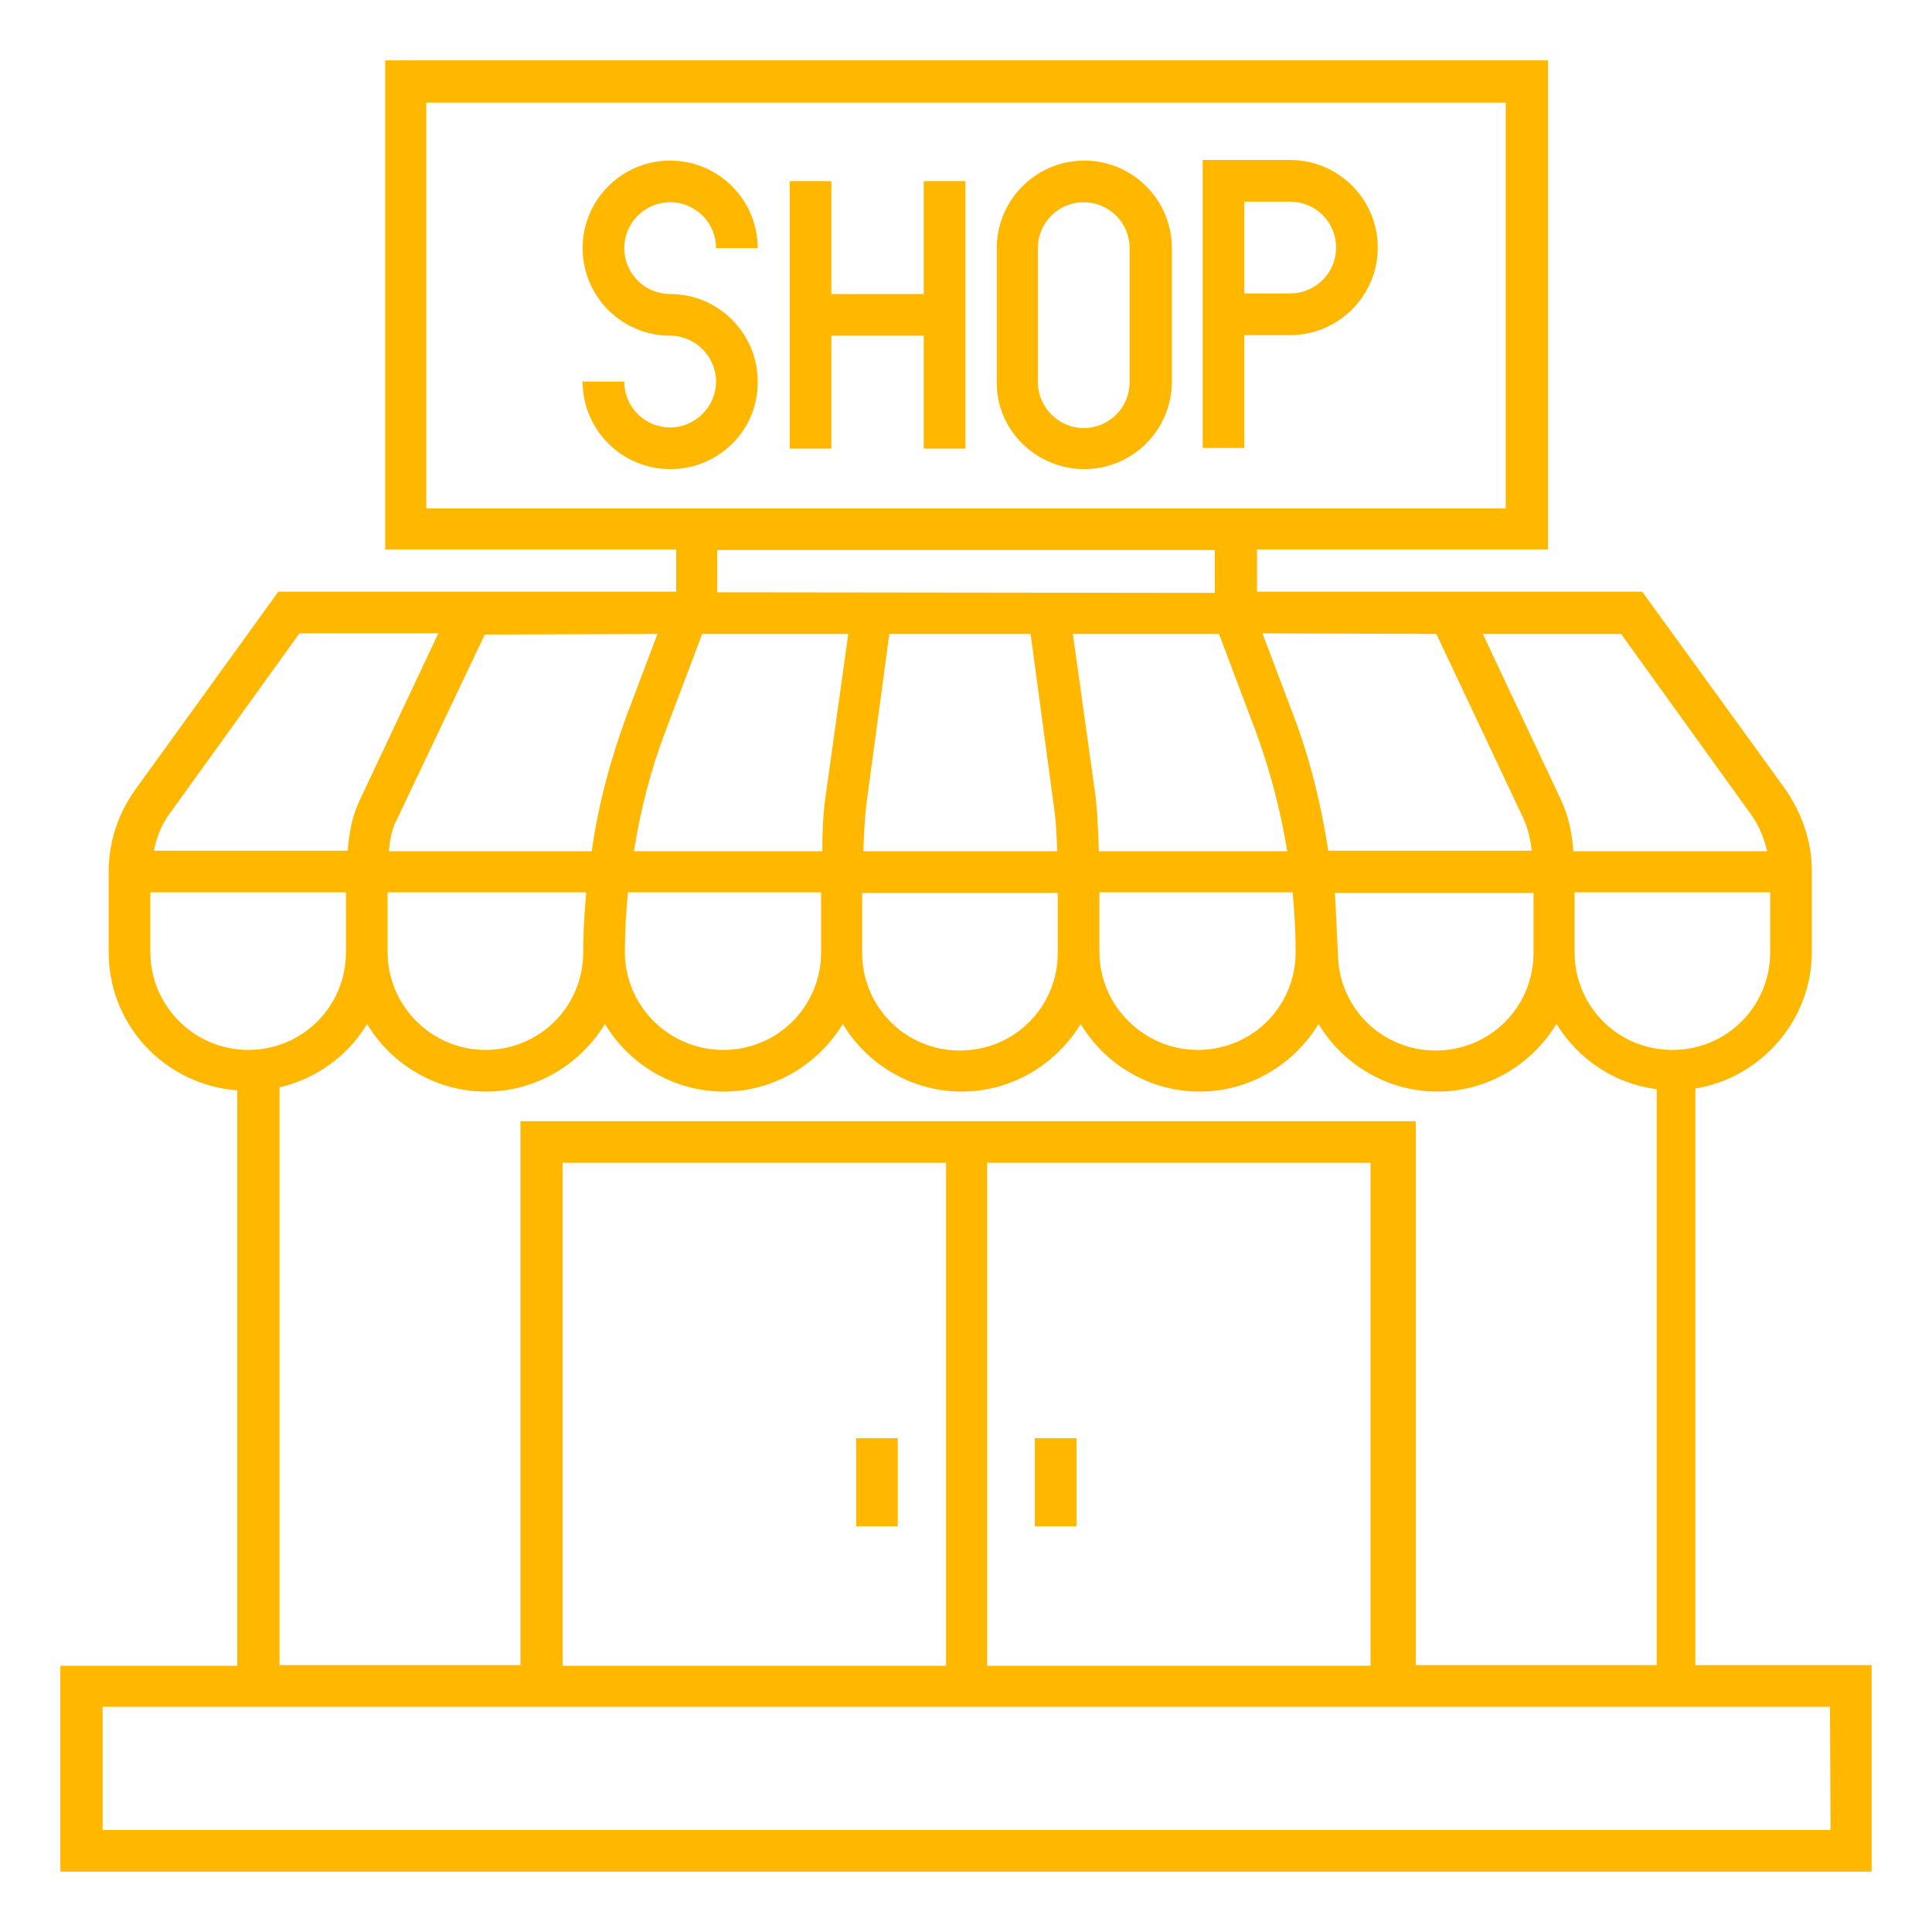 <?xml version="1.0" encoding="utf-8"?>
<!-- Generator: Adobe Illustrator 25.3.1, SVG Export Plug-In . SVG Version: 6.00 Build 0)  -->
<svg version="1.1" id="Layer_1" xmlns="http://www.w3.org/2000/svg" xmlns:xlink="http://www.w3.org/1999/xlink" x="0px" y="0px"
	 viewBox="0 0 32 32" style="enable-background:new 0 0 32 32;" xml:space="preserve">
<style type="text/css">
	.st0{fill:#FFB700;}
</style>
<path class="st0" d="M28.08,27.58v-9.55c1.09-0.18,1.93-1.13,1.93-2.27v-1.33c0-0.49-0.16-0.95-0.44-1.36L27.2,9.8h-6.38V9.1h4.82V1
	H6.38v8.1h4.82v0.7H4.61l-2.37,3.28c-0.28,0.39-0.44,0.86-0.44,1.36v1.33c0,1.22,0.94,2.2,2.13,2.29v9.53H1V31h30v-3.42H28.08
	L28.08,27.58z M29.32,15.77c0,0.9-0.72,1.62-1.62,1.62c-0.9,0-1.62-0.72-1.62-1.62v-0.99h3.24L29.32,15.77L29.32,15.77z M8.62,18.57
	v9.01H4.63v-9.57c0.61-0.14,1.14-0.53,1.45-1.05c0.4,0.67,1.14,1.12,1.97,1.12s1.56-0.45,1.97-1.12c0.4,0.67,1.14,1.12,1.97,1.12
	s1.56-0.45,1.97-1.12c0.4,0.67,1.14,1.12,1.97,1.12c0.83,0,1.56-0.45,1.97-1.12c0.4,0.67,1.14,1.12,1.97,1.12s1.56-0.45,1.97-1.12
	c0.4,0.67,1.14,1.12,1.97,1.12s1.56-0.45,1.97-1.12c0.36,0.58,0.95,0.99,1.66,1.08v9.54h-3.99v-9.01L8.62,18.57L8.62,18.57z
	 M22.7,19.26v8.33h-6.35v-8.33H22.7z M15.67,19.26v8.33H9.32v-8.33H15.67z M6.42,15.77v-0.99h3.29c-0.03,0.33-0.05,0.66-0.05,0.99
	c0,0.9-0.72,1.62-1.62,1.62C7.15,17.39,6.42,16.66,6.42,15.77z M10.35,15.77c0-0.33,0.02-0.66,0.05-0.99h3.2v0.99
	c0,0.9-0.72,1.62-1.62,1.62C11.08,17.39,10.35,16.66,10.35,15.77z M11.88,9.81v-0.7h8.24v0.71L11.88,9.81L11.88,9.81z M17.51,14.1
	H14.3c0.01-0.27,0.02-0.52,0.05-0.78l0.38-2.82h2.34l0.38,2.82C17.49,13.57,17.5,13.83,17.51,14.1z M14.28,14.79h3.24v0.99
	c0,0.9-0.72,1.62-1.62,1.62c-0.9,0-1.62-0.72-1.62-1.62L14.28,14.79L14.28,14.79z M18.21,15.77v-0.99h3.2
	c0.03,0.33,0.05,0.66,0.05,0.99c0,0.9-0.72,1.62-1.62,1.62C18.95,17.39,18.21,16.66,18.21,15.77z M22.11,14.79h3.29v0.99
	c0,0.9-0.72,1.62-1.62,1.62c-0.9,0-1.62-0.72-1.62-1.62C22.14,15.44,22.13,15.11,22.11,14.79z M26.85,10.5l2.16,3
	c0.13,0.18,0.21,0.39,0.26,0.6h-3.21c-0.02-0.29-0.08-0.58-0.2-0.84l-1.3-2.76H26.85z M23.79,10.5l1.44,3.05
	c0.08,0.17,0.12,0.36,0.14,0.54H22c-0.12-0.77-0.3-1.52-0.58-2.25l-0.51-1.35L23.79,10.5L23.79,10.5z M21.32,14.1H18.2
	c-0.01-0.29-0.02-0.59-0.05-0.88l-0.38-2.72h2.42l0.6,1.59C21.03,12.74,21.21,13.41,21.32,14.1z M7.06,8.42V1.7h17.88v6.72h-4.13
	H11.2H7.06z M11.63,10.5h2.42l-0.38,2.72c-0.04,0.28-0.05,0.59-0.05,0.88H10.5c0.11-0.69,0.28-1.36,0.53-2.01L11.63,10.5z
	 M10.89,10.5l-0.51,1.35c-0.27,0.73-0.47,1.48-0.58,2.25H6.44c0.02-0.19,0.05-0.38,0.14-0.54l1.45-3.05L10.89,10.5L10.89,10.5z
	 M2.8,13.49l2.16-3h2.3l-1.3,2.76c-0.13,0.27-0.18,0.55-0.2,0.84H2.55C2.59,13.88,2.67,13.67,2.8,13.49z M2.49,15.77v-0.99h3.24
	v0.99c0,0.9-0.72,1.62-1.62,1.62C3.22,17.39,2.49,16.66,2.49,15.77z M30.32,30.31H1.7v-2.04h2.24h4.68h14.77h4.68h2.24L30.32,30.31
	L30.32,30.31z M14.87,25.28h-0.69v-1.46h0.69V25.28z M17.83,25.28h-0.69v-1.46h0.69V25.28z M11.1,7.77c-0.8,0-1.45-0.65-1.45-1.45
	h0.69c0,0.42,0.34,0.76,0.76,0.76s0.76-0.35,0.76-0.76s-0.34-0.76-0.76-0.76c-0.8,0-1.45-0.65-1.45-1.45s0.65-1.45,1.45-1.45
	s1.45,0.65,1.45,1.45h-0.69c0-0.42-0.34-0.76-0.76-0.76s-0.76,0.34-0.76,0.76s0.34,0.76,0.76,0.76c0.8,0,1.45,0.65,1.45,1.45
	C12.56,7.12,11.91,7.77,11.1,7.77z M17.96,7.77c0.8,0,1.45-0.65,1.45-1.45V4.11c0-0.8-0.65-1.45-1.45-1.45
	c-0.8,0-1.45,0.65-1.45,1.45v2.22C16.5,7.12,17.16,7.77,17.96,7.77z M17.19,4.11c0-0.42,0.34-0.76,0.76-0.76s0.76,0.34,0.76,0.76
	v2.22c0,0.42-0.34,0.76-0.76,0.76s-0.76-0.35-0.76-0.76V4.11z M20.61,5.55h0.76c0.8,0,1.45-0.65,1.45-1.45s-0.65-1.45-1.45-1.45
	h-1.45v4.77h0.69V5.55z M20.61,3.34h0.76c0.42,0,0.76,0.34,0.76,0.76s-0.34,0.76-0.76,0.76h-0.76V3.34z M13.77,7.43h-0.69V3h0.69
	v1.87h1.53V3h0.69v4.43H15.3V5.56h-1.53V7.43z"/>
</svg>
